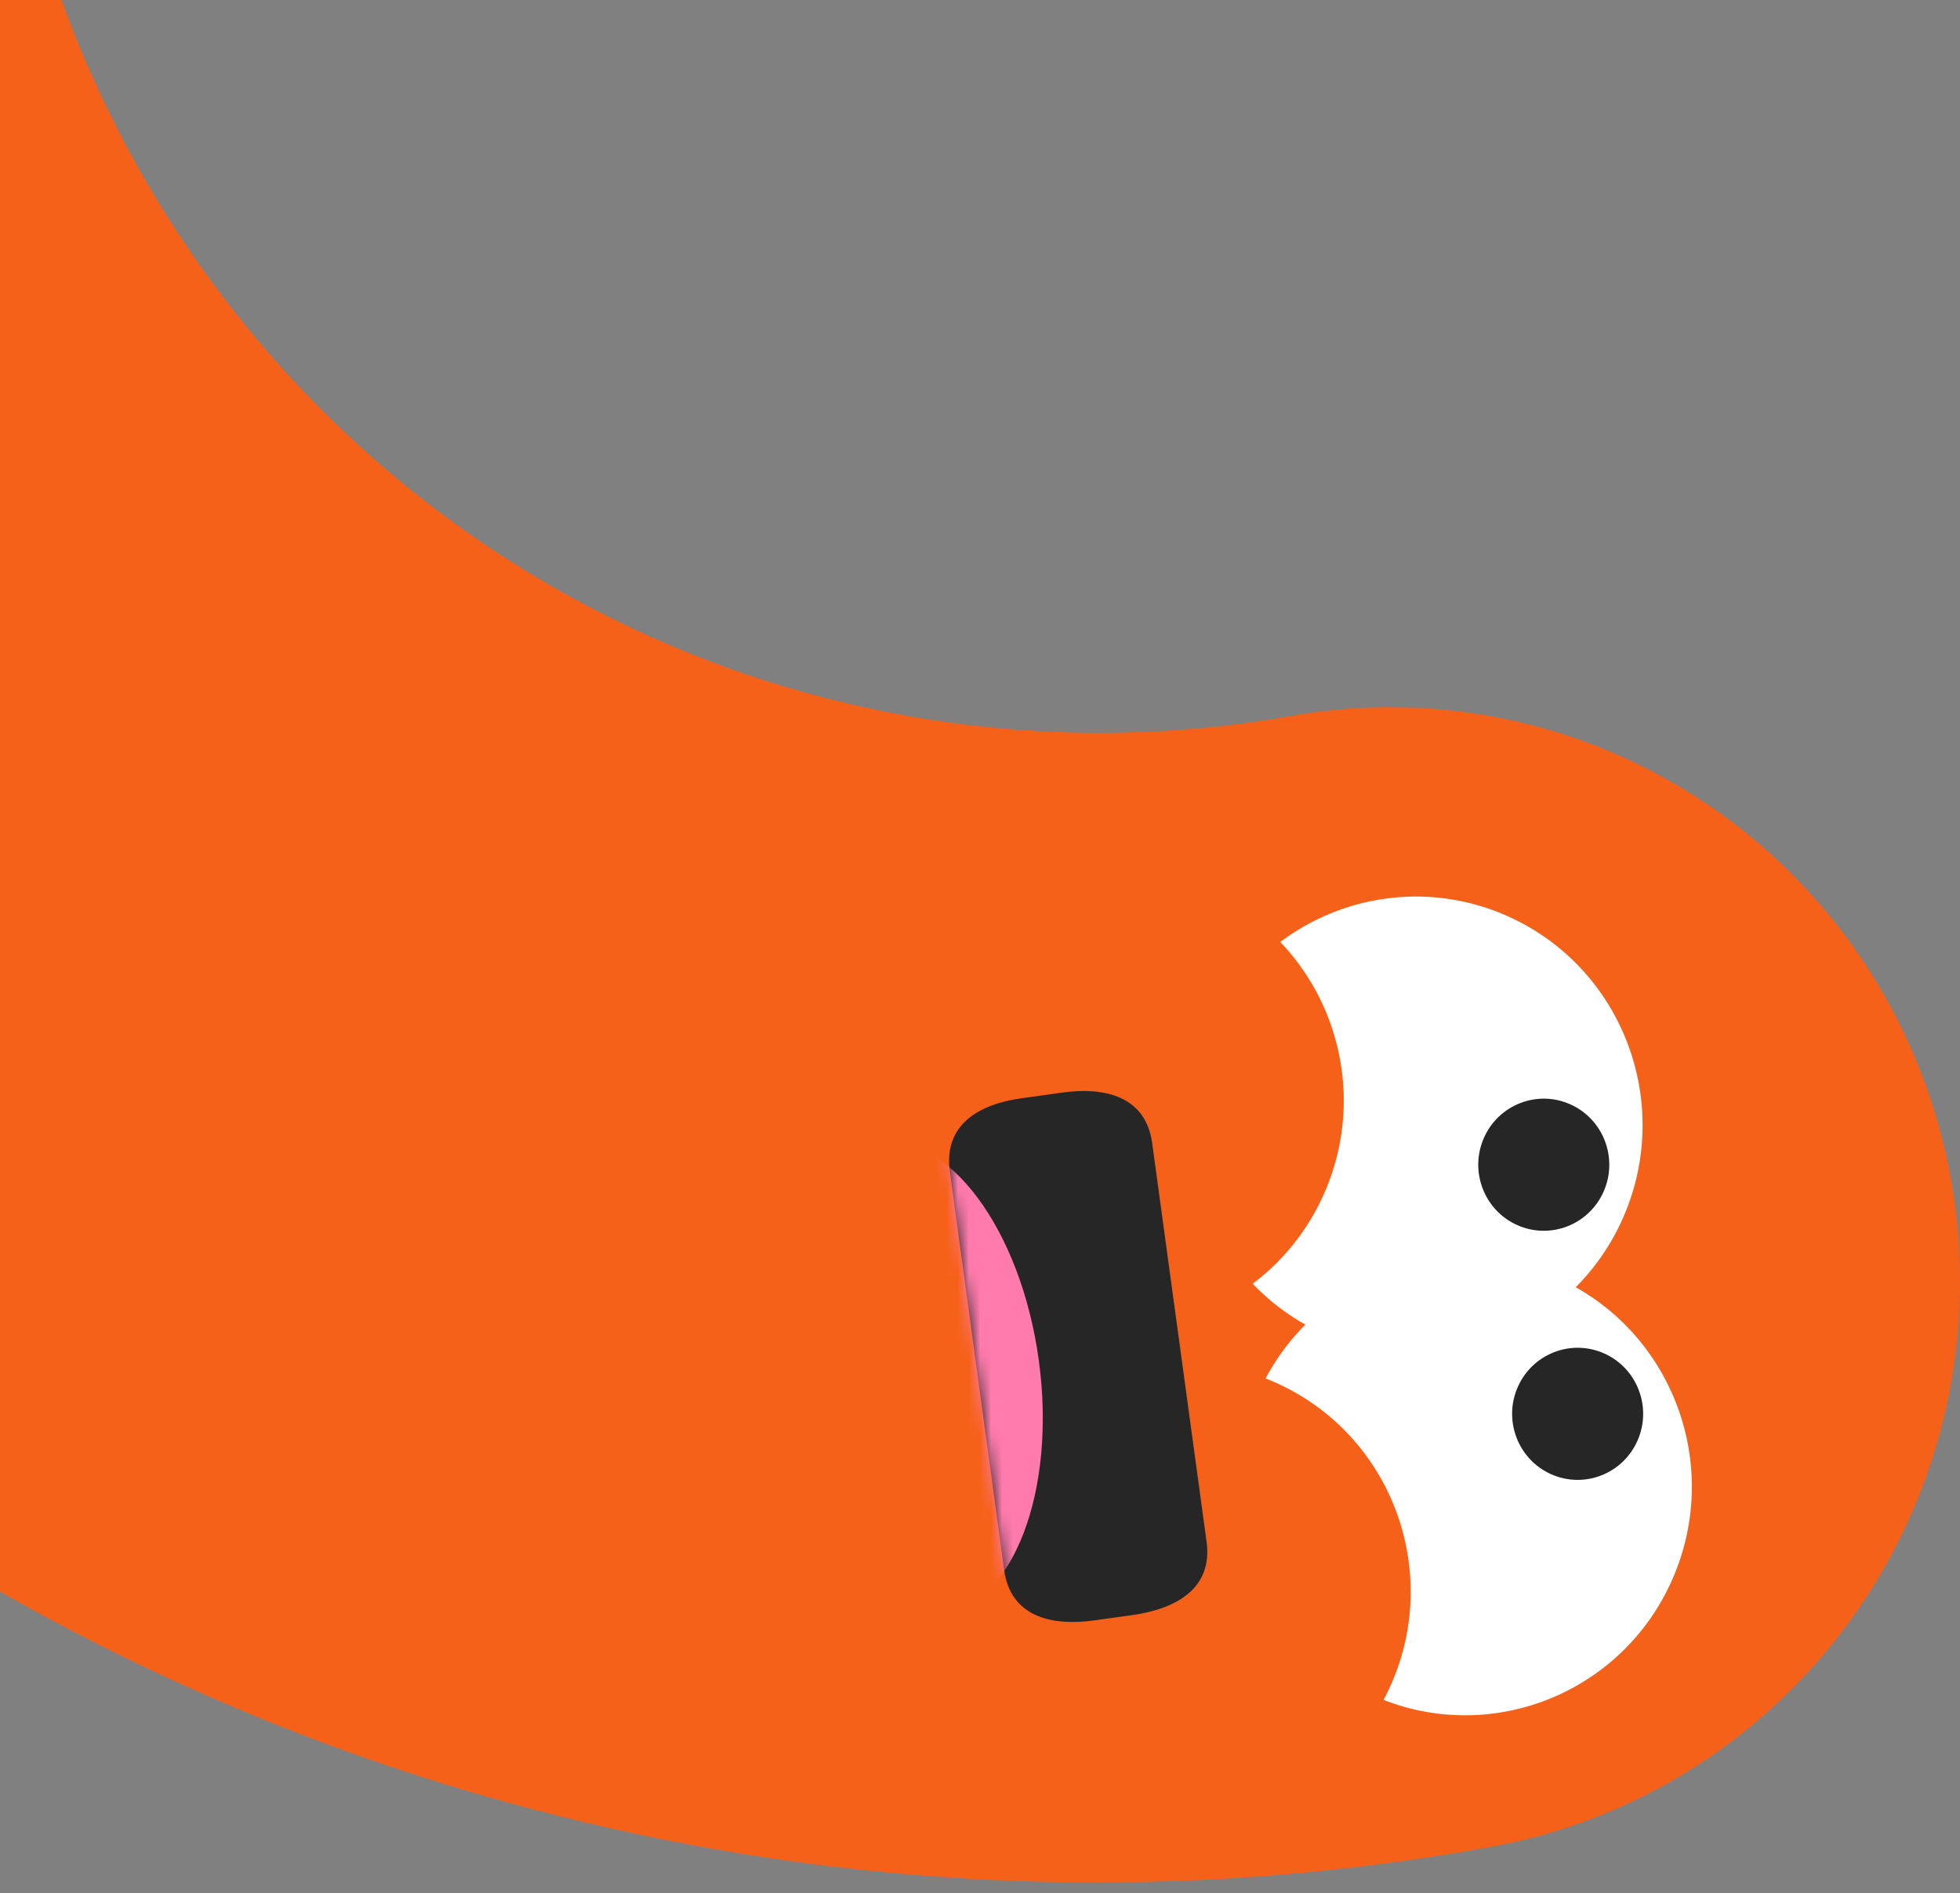 <svg width="177" height="171" viewBox="0 0 177 171" fill="none" xmlns="http://www.w3.org/2000/svg">
<rect x="0" y="0" width="177" height="171" fill="#808080" stroke="none"/>
<path d="M0.697 -19C0.802 -18.312 0.906 -17.624 1.053 -16.918C5.651 9.356 20.41 32.711 42.083 48.01C63.756 63.31 90.568 69.301 116.621 64.666C123.274 63.483 130.093 63.632 136.689 65.106C143.284 66.58 149.527 69.35 155.061 73.257C160.595 77.164 165.312 82.133 168.942 87.878C172.572 93.624 175.044 100.034 176.218 106.743C177.391 113.452 177.243 120.329 175.781 126.98C174.32 133.631 171.573 139.927 167.699 145.508C163.824 151.089 158.898 155.845 153.2 159.506C147.503 163.167 141.147 165.66 134.494 166.844C94.936 173.99 54.163 169.029 17.425 152.6C5.362 147.197 -6.153 140.628 -16.959 132.984C-38.811 117.649 -57.429 98.096 -71.736 75.455C-86.044 52.815 -95.756 27.538 -100.31 1.087C-101.484 -5.575 -102.381 -12.276 -103 -19L0.697 -19Z" fill="#F6611A"/>
<path d="M136.164 82.757C125.832 78.134 113.74 82.834 109.156 93.254C104.572 103.673 109.232 115.868 119.564 120.491C129.896 125.114 141.989 120.414 146.573 109.995C151.157 99.575 146.497 87.38 136.164 82.757Z" fill="white"/>
<path d="M109.178 80.544C98.846 75.921 86.754 80.62 82.169 91.04C77.585 101.46 82.245 113.655 92.578 118.277C102.91 122.9 115.002 118.201 119.586 107.781C124.171 97.361 119.511 85.167 109.178 80.544Z" fill="#F6611A"/>
<path d="M140.614 115.419C130.281 110.797 118.189 115.496 113.605 125.916C109.021 136.336 113.681 148.53 124.013 153.153C134.346 157.776 146.438 153.076 151.022 142.657C155.606 132.237 150.946 120.042 140.614 115.419Z" fill="white"/>
<path d="M115.223 124.896C104.891 120.273 92.798 124.972 88.214 135.392C83.63 145.812 88.29 158.007 98.623 162.63C108.955 167.252 121.047 162.553 125.631 152.133C130.215 141.713 125.555 129.519 115.223 124.896Z" fill="#F6611A"/>
<path d="M141.812 99.748C138.825 98.412 135.33 99.77 134.005 102.782C132.68 105.793 134.027 109.318 137.013 110.654C140 111.991 143.495 110.632 144.82 107.62C146.145 104.609 144.798 101.084 141.812 99.748Z" fill="#262626"/>
<path d="M144.87 122.248C141.883 120.912 138.388 122.27 137.063 125.282C135.738 128.293 137.085 131.818 140.071 133.154C143.058 134.491 146.553 133.132 147.878 130.12C149.203 127.109 147.856 123.584 144.87 122.248Z" fill="#262626"/>
<path d="M85.767 105.754L90.684 141.832C91.257 145.934 94.799 146.929 98.867 146.352L102.254 145.88C106.322 145.302 109.504 143.417 108.966 139.292L104.045 103.225C103.472 99.123 99.935 98.117 95.866 98.694L92.48 99.167C88.387 99.682 85.227 101.577 85.767 105.754Z" fill="#262626"/>
<mask id="mask0_264_4406" style="mask-type:luminance" maskUnits="userSpaceOnUse" x="85" y="98" width="25" height="49">
<path d="M85.767 105.754L90.684 141.832C91.257 145.934 94.799 146.929 98.867 146.352L102.254 145.88C106.322 145.302 109.504 143.417 108.966 139.292L104.045 103.225C103.472 99.123 99.935 98.117 95.866 98.694L92.48 99.167C88.387 99.682 85.227 101.577 85.767 105.754Z" fill="white"/>
</mask>
<g mask="url(#mask0_264_4406)">
<path d="M79.219 103.144C72.764 104.038 68.833 114.323 70.438 126.116C72.043 137.91 78.577 146.746 85.031 145.853C91.486 144.96 95.418 134.675 93.812 122.881C92.207 111.087 85.674 102.251 79.219 103.144Z" fill="#FF7BAC"/>
</g>
</svg>
